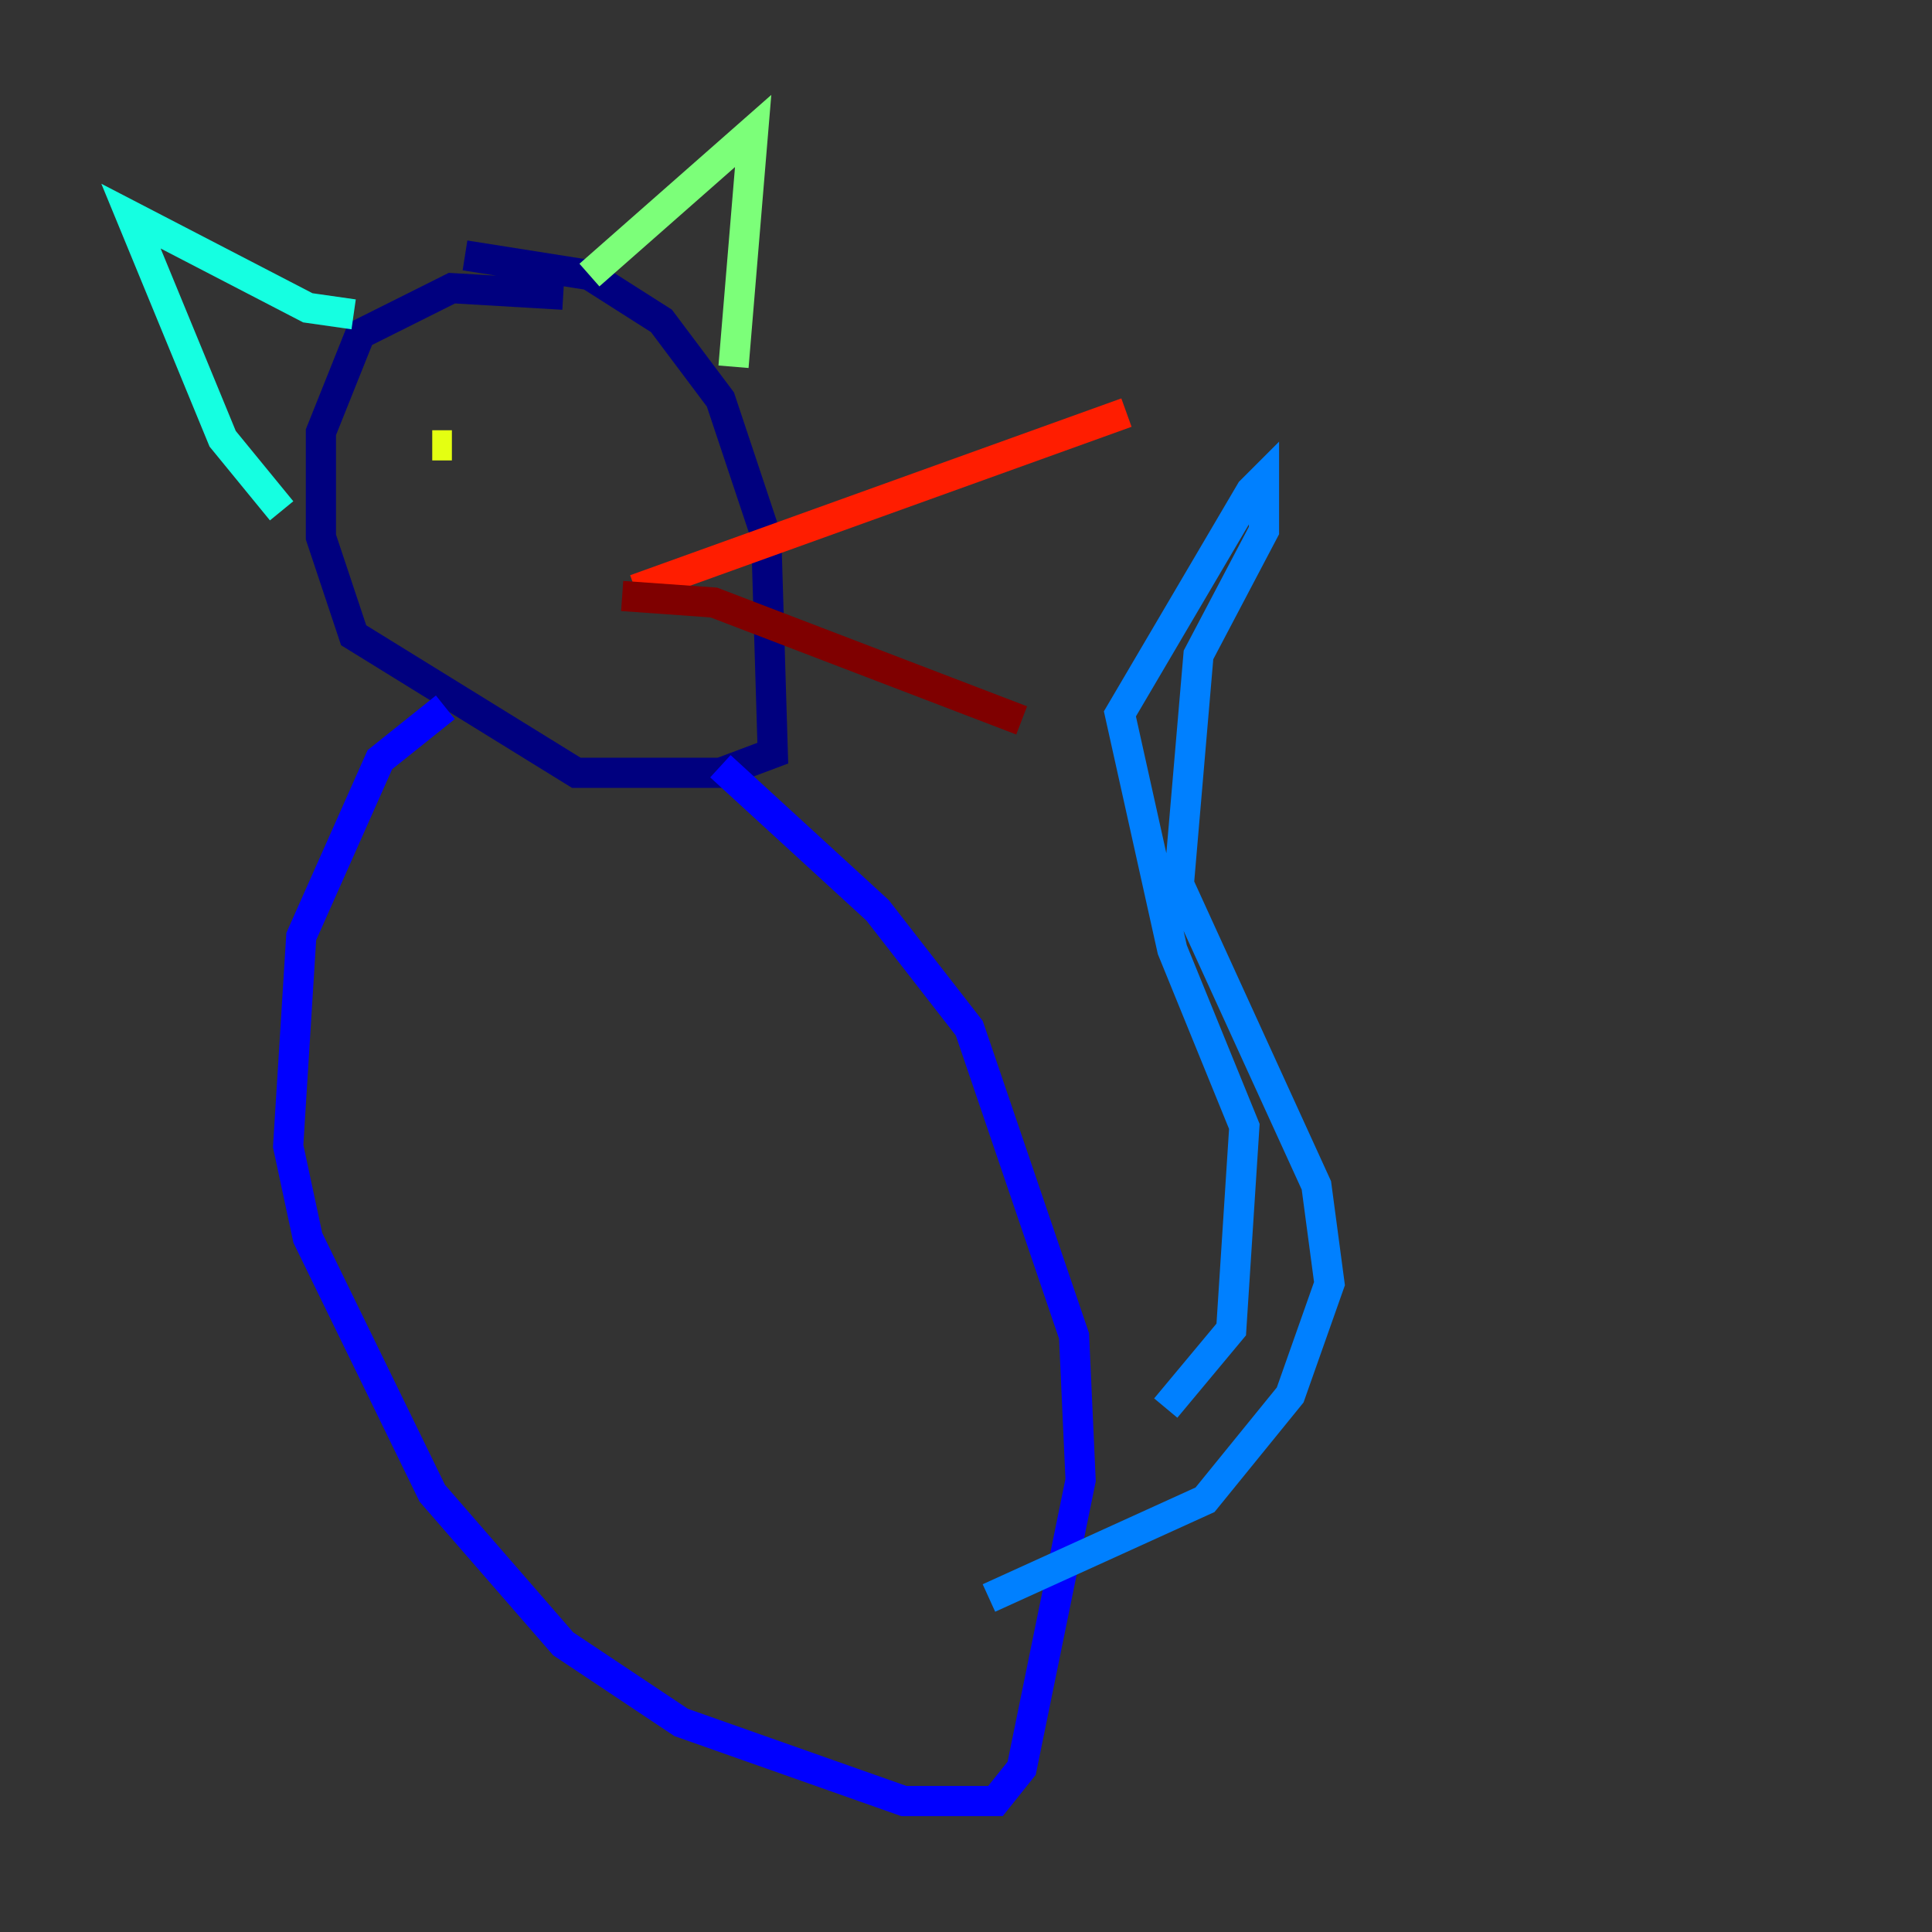 <?xml version="1.0" encoding="utf-8" ?>
<svg baseProfile="tiny" height="128" version="1.2" viewBox="0,0,128,128" width="128" xmlns="http://www.w3.org/2000/svg" xmlns:ev="http://www.w3.org/2001/xml-events" xmlns:xlink="http://www.w3.org/1999/xlink"><rect x="0" y="0" width="128" height="128" fill="#333333" stroke="none"/><defs /><polyline fill="none" points="37.315,19.525 29.939,19.091 23.864,22.129 21.261,28.637 21.261,35.58 23.43,42.088 38.183,51.2 47.729,51.2 51.2,49.898 50.766,35.58 47.729,26.468 43.824,21.261 39.051,18.224 30.807,16.922" stroke="#00007f" stroke-width="2" /><polyline fill="none" points="29.505,46.861 25.166,50.332 19.959,62.047 19.091,75.932 20.393,82.007 28.637,98.929 37.315,108.909 45.125,114.115 59.878,119.322 65.953,119.322 67.688,117.153 71.593,98.061 71.159,88.515 64.217,68.122 58.142,60.312 47.729,50.766" stroke="#0000ff" stroke-width="2" /><polyline fill="none" points="77.234,93.288 81.573,88.081 82.441,74.63 77.668,62.915 74.197,47.295 82.875,32.542 83.742,31.675 83.742,35.146 79.403,43.39 78.102,58.576 87.214,78.536 88.081,85.044 85.478,92.42 79.837,99.363 65.519,105.871" stroke="#0080ff" stroke-width="2" /><polyline fill="none" points="23.43,20.827 20.393,20.393 8.678,14.319 14.752,29.071 18.658,33.844" stroke="#15ffe1" stroke-width="2" /><polyline fill="none" points="39.051,18.224 49.898,8.678 48.597,24.298" stroke="#7cff79" stroke-width="2" /><polyline fill="none" points="28.637,29.505 29.939,29.505" stroke="#e4ff12" stroke-width="2" /><polyline fill="none" points="40.786,30.807 40.786,30.807" stroke="#ff9400" stroke-width="2" /><polyline fill="none" points="42.088,39.051 74.63,27.336" stroke="#ff1d00" stroke-width="2" /><polyline fill="none" points="41.22,39.485 47.295,39.919 67.688,47.729" stroke="#7f0000" stroke-width="2" /></svg>
